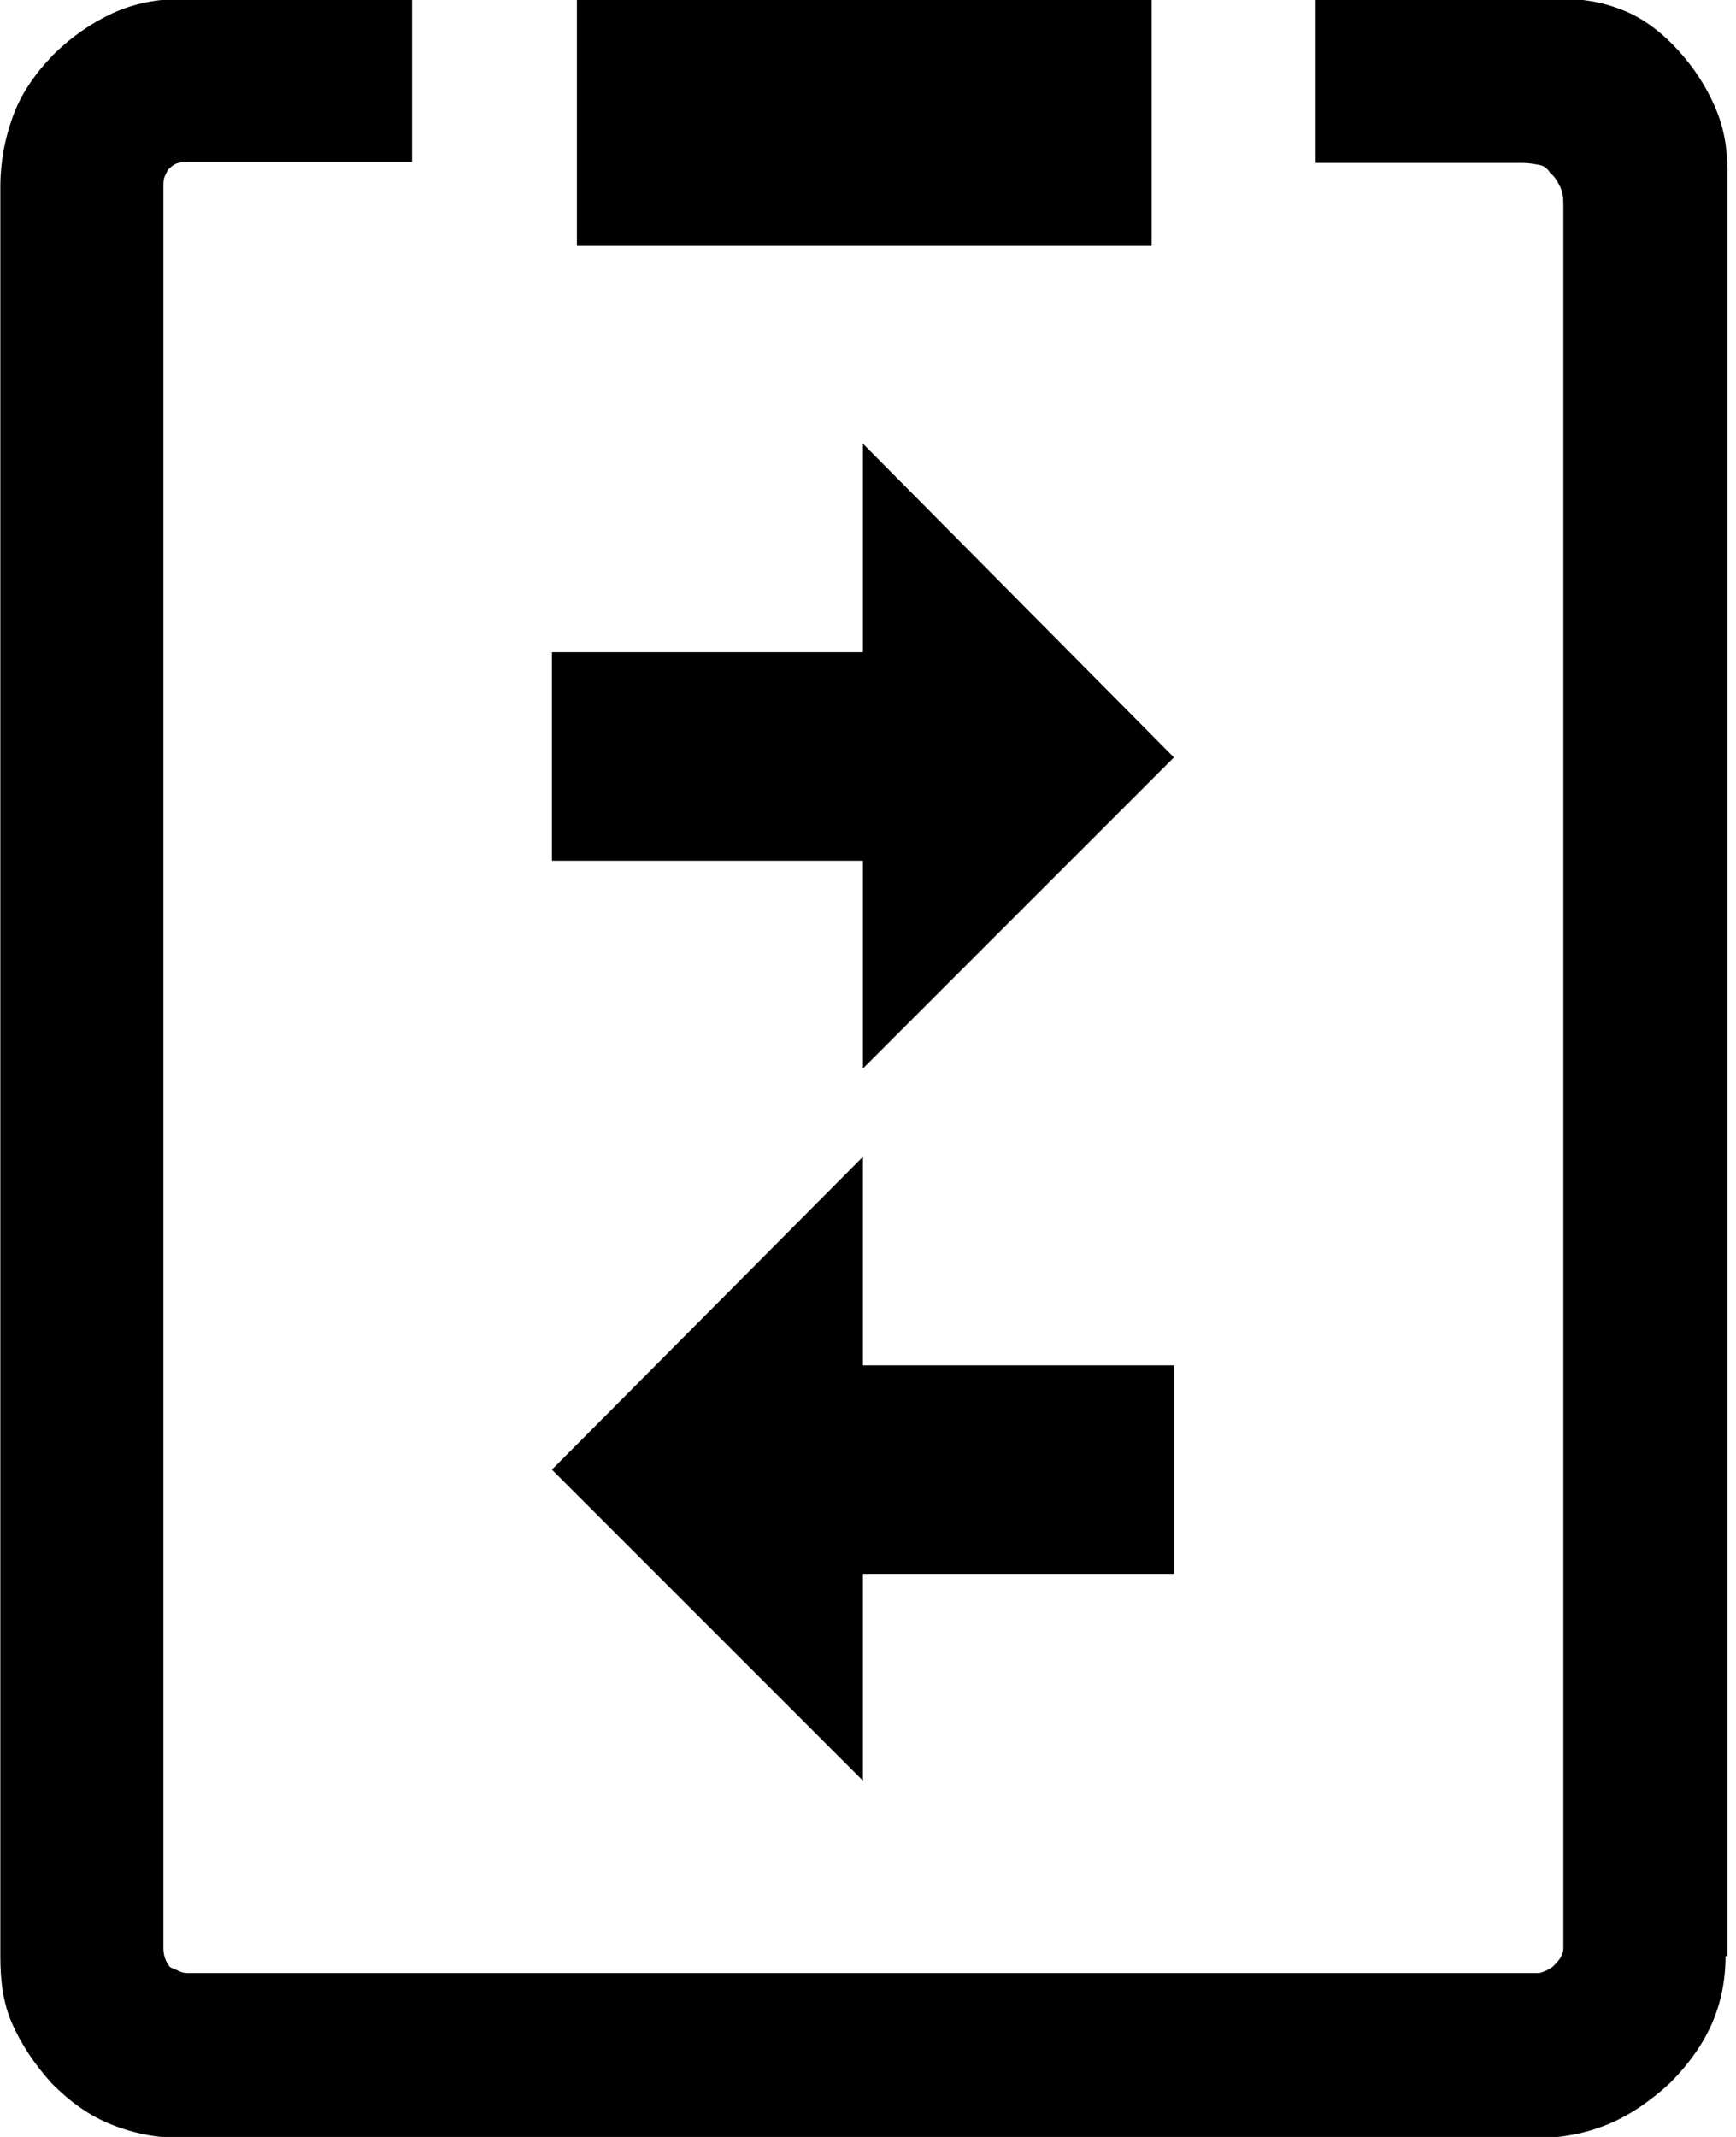 <svg xmlns="http://www.w3.org/2000/svg" viewBox="0 0 26 32"><path d="M25.843 29.293c0 .36-.067.694-.2 1.001s-.347.614-.641.908c-.294.267-.601.48-.934.614s-.681.2-1.041.2h-20.3c-.374 0-.721-.067-1.054-.2s-.614-.334-.894-.614c-.267-.294-.467-.601-.601-.908s-.173-.641-.173-1.001V2.8c0-.374.067-.721.187-1.054s.32-.627.601-.921c.267-.267.574-.48.894-.627s.667-.214 1.041-.214h3.443v2.442h-3.35c-.04 0-.093 0-.147.013s-.093.04-.133.08c-.027.013-.04.053-.067.107s-.027.107-.027.174v26.372c0 .067.013.12.027.16s.04.08.067.12c.04.027.093.04.147.067s.093.027.147.027h20.206c.027 0 .053-.013.093-.027s.08-.04.12-.067c.04-.04.08-.08.107-.12s.053-.093.053-.16V3.053c0-.107-.013-.187-.053-.267s-.08-.147-.147-.2c-.04-.067-.093-.107-.174-.12s-.147-.027-.24-.027h-3.096V-.017h3.697c.36 0 .667.067.948.187s.547.32.801.601c.227.254.4.52.534.827s.187.614.187.948v26.746h-.027zM12.924 6.644v3.123H8.266v3.123h4.658V16l4.658-4.658-4.658-4.698zm0 20.02v-3.096h4.658v-3.123h-4.658v-3.123l-4.658 4.685 4.658 4.658zm4.284-26.68H8.64v3.697h8.608V-.016h-.04z"/></svg>